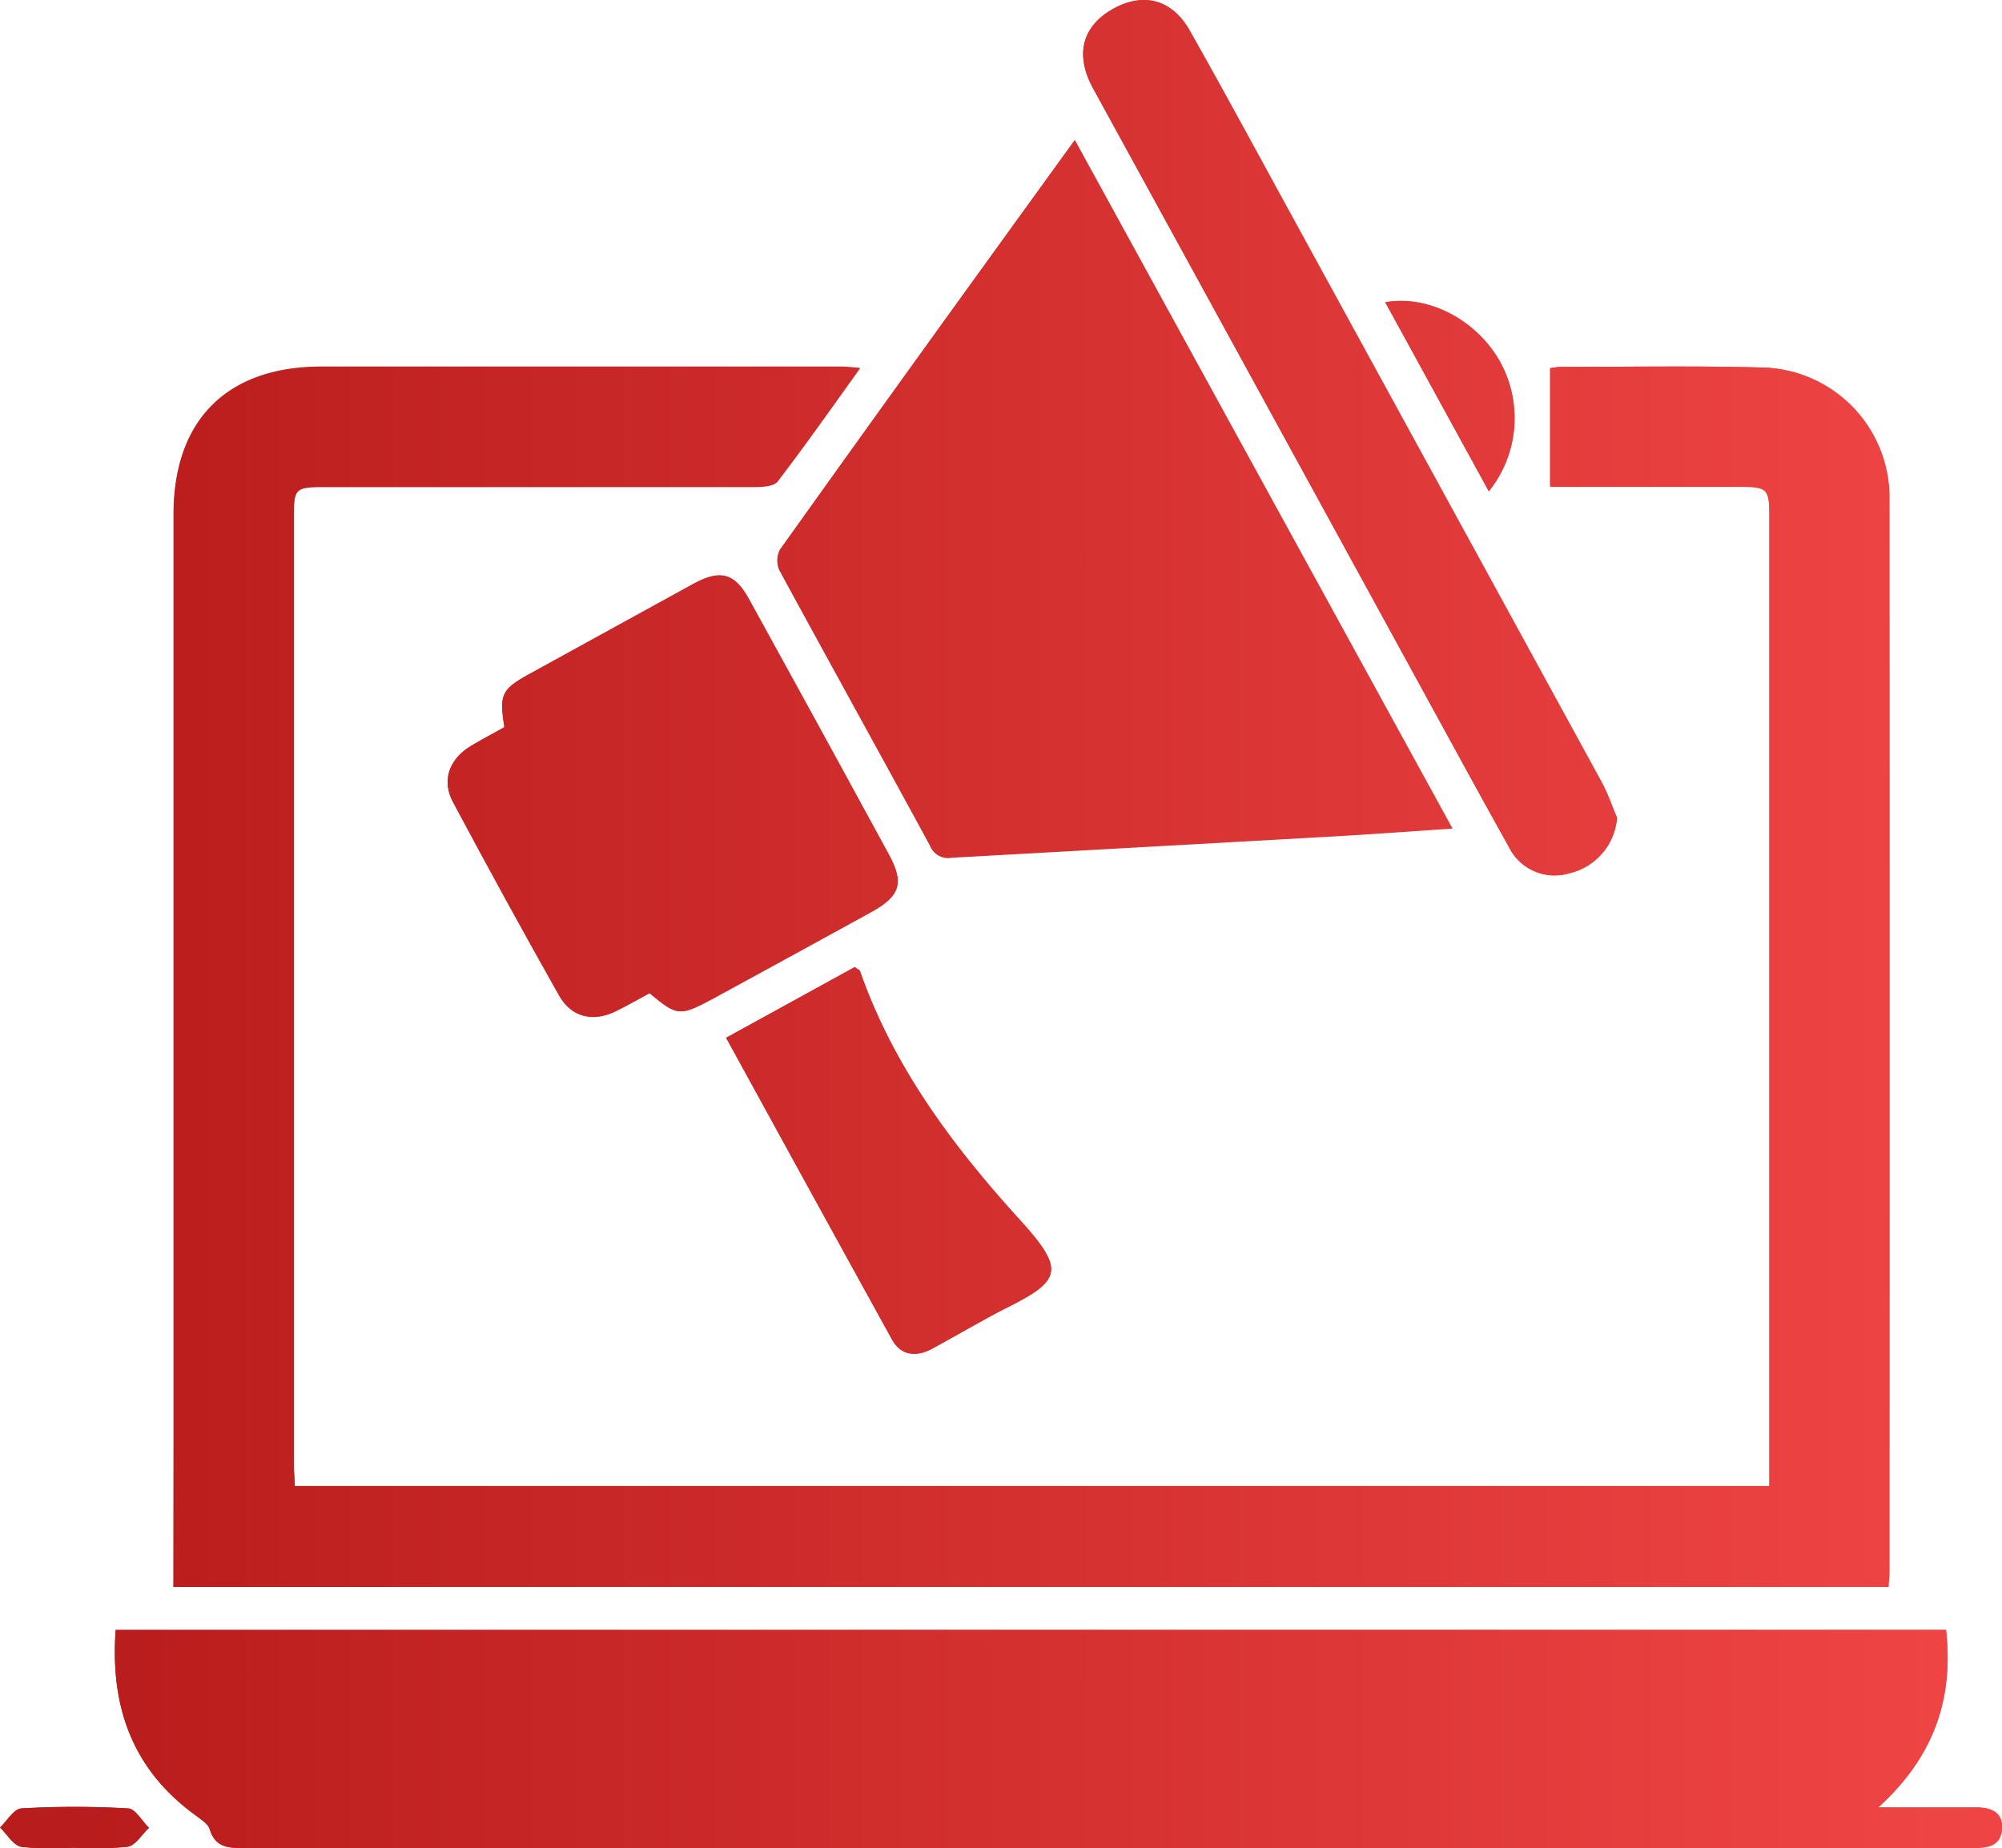 <svg xmlns="http://www.w3.org/2000/svg" xmlns:xlink="http://www.w3.org/1999/xlink" viewBox="0 0 200 184.68"><defs><style>.cls-1{fill:url(#linear-gradient);}.cls-2{fill:url(#linear-gradient-2);}.cls-3{fill:url(#linear-gradient-3);}.cls-4{fill:url(#linear-gradient-4);}.cls-5{fill:url(#linear-gradient-5);}.cls-6{fill:url(#linear-gradient-6);}.cls-7{fill:url(#linear-gradient-7);}.cls-8{fill:url(#linear-gradient-8);}.cls-9{fill:url(#linear-gradient-9);}</style><linearGradient id="linear-gradient" x1="9.21" y1="92.34" x2="193.82" y2="92.34" gradientUnits="userSpaceOnUse"><stop offset="0" stop-color="#b91c1c"/><stop offset="1" stop-color="#ef4444"/></linearGradient><linearGradient id="linear-gradient-2" x1="9.21" y1="97.59" x2="193.82" y2="97.59" xlink:href="#linear-gradient"/><linearGradient id="linear-gradient-3" x1="9.21" y1="173.74" x2="193.82" y2="173.74" xlink:href="#linear-gradient"/><linearGradient id="linear-gradient-4" x1="9.21" y1="49.8" x2="193.82" y2="49.8" xlink:href="#linear-gradient"/><linearGradient id="linear-gradient-5" x1="9.21" y1="79.54" x2="193.82" y2="79.54" xlink:href="#linear-gradient"/><linearGradient id="linear-gradient-6" x1="9.21" y1="43.74" x2="193.82" y2="43.74" xlink:href="#linear-gradient"/><linearGradient id="linear-gradient-7" x1="9.21" y1="115.93" x2="193.82" y2="115.93" xlink:href="#linear-gradient"/><linearGradient id="linear-gradient-8" x1="9.21" y1="39.57" x2="193.82" y2="39.57" xlink:href="#linear-gradient"/><linearGradient id="linear-gradient-9" x1="9.21" y1="182.61" x2="193.82" y2="182.61" xlink:href="#linear-gradient"/></defs><g id="Layer_2" data-name="Layer 2"><g id="Layer_1-2" data-name="Layer 1"><path class="cls-1" d="M17.33,158.56H188.68c0-.58.09-1,.09-1.44q0-53.64,0-107.26A13,13,0,0,0,176,36.72c-6.7-.18-13.4-.06-20.1-.06a8,8,0,0,0-1,.13V48.65H173.7c2.9,0,3.06.16,3.06,3.1q0,46.41,0,92.83v3.95H29.44c0-.84-.1-1.56-.1-2.27q0-47.4,0-94.8c0-2.59.22-2.79,2.93-2.79q21.53,0,43.05,0c.81,0,2-.06,2.37-.56,2.77-3.61,5.38-7.34,8.23-11.3-.85-.06-1.33-.13-1.81-.13q-26,0-52,0c-9.42,0-14.75,5.36-14.75,14.78q0,46.42,0,92.84Zm177.08,4.29H11.56c-.56,7.66,1.67,13.9,7.9,18.46.56.41,1.31.86,1.49,1.44.48,1.6,1.54,1.89,3,1.88,6.41,0,12.82,0,19.22,0H167q15.07,0,30.14,0c1.34,0,2.65-.14,2.84-1.7.23-1.83-1-2.36-2.62-2.35-3.07,0-6.15,0-9.72,0C193.18,175.55,195.18,169.76,194.41,162.85ZM107.37,14c-10,13.84-19.75,27.34-29.44,40.89a2.37,2.37,0,0,0-.09,2c5,9.2,10.08,18.35,15.07,27.56a1.94,1.94,0,0,0,2.19,1.2q19.08-1.09,38.16-2.13c3.83-.22,7.67-.5,11.82-.78ZM64.89,99.23c2.76,2.3,3,2.32,6.25.57Q79.08,95.47,87,91.11c2.94-1.62,3.34-2.92,1.76-5.8Q81.84,72.57,74.84,59.88c-1.45-2.65-2.87-3-5.53-1.58q-8.12,4.46-16.24,8.93c-3,1.63-3.21,2.09-2.68,5.41-1.16.66-2.39,1.3-3.54,2-2,1.31-2.72,3.37-1.59,5.48q5.19,9.72,10.59,19.31c1.24,2.2,3.4,2.68,5.66,1.58C62.67,100.47,63.8,99.82,64.89,99.23ZM161.54,81.7c-.5-1.18-.91-2.42-1.52-3.54q-15.27-27.93-30.57-55.84c-3.53-6.44-7-12.9-10.62-19.29C117-.19,114-.85,110.85,1.09c-2.81,1.76-3.42,4.51-1.64,7.76q16,29.18,31.94,58.33c3.18,5.8,6.33,11.61,9.56,17.39a5.09,5.09,0,0,0,6.06,2.68A6.18,6.18,0,0,0,161.54,81.7Zm-89,22c5.61,10.21,11.07,20.2,16.61,30.15.89,1.61,2.41,1.72,4,.88,2.43-1.3,4.81-2.71,7.27-4C106,128,106.46,126.93,102,122c-6.73-7.39-12.7-15.33-16.06-24.92,0-.17-.31-.27-.54-.46Zm76.19-54.6a11.67,11.67,0,0,0,1.09-13c-2.35-4.12-7.1-6.64-11.43-5.88C141.83,36.48,145.23,42.7,148.73,49.08ZM7.33,184.61a34.93,34.93,0,0,0,5.42-.09c.79-.13,1.42-1.23,2.13-1.89-.7-.68-1.36-1.9-2.1-1.94a91.94,91.94,0,0,0-10.63,0c-.75,0-1.44,1.24-2.15,1.91.71.67,1.33,1.78,2.13,1.93A30,30,0,0,0,7.33,184.61Z"/><path class="cls-2" d="M17.33,158.56V144.24q0-46.41,0-92.84c0-9.42,5.33-14.77,14.75-14.78q26,0,52,0c.48,0,1,.07,1.81.13-2.85,4-5.46,7.69-8.23,11.3-.38.5-1.56.56-2.37.56q-21.52,0-43,0c-2.71,0-2.93.2-2.93,2.79q0,47.4,0,94.8c0,.71.06,1.43.1,2.27H176.76v-3.95q0-46.41,0-92.83c0-2.94-.16-3.1-3.06-3.1H154.84V36.79a8,8,0,0,1,1-.13c6.7,0,13.4-.12,20.1.06a13,13,0,0,1,12.78,13.14q.06,53.63,0,107.26c0,.43-.05.86-.09,1.44Z"/><path class="cls-3" d="M194.41,162.85c.77,6.91-1.23,12.7-6.78,17.74,3.57,0,6.65,0,9.72,0,1.61,0,2.85.52,2.62,2.35-.19,1.56-1.5,1.7-2.84,1.7q-15.06,0-30.14,0H43.16c-6.4,0-12.81,0-19.22,0-1.45,0-2.51-.28-3-1.88-.18-.58-.93-1-1.49-1.44-6.23-4.56-8.46-10.8-7.9-18.46Z"/><path class="cls-4" d="M107.37,14l37.71,68.79c-4.15.28-8,.56-11.82.78q-19.08,1.07-38.16,2.13a1.94,1.94,0,0,1-2.19-1.2c-5-9.21-10.08-18.36-15.07-27.56a2.37,2.37,0,0,1,.09-2C87.62,41.29,97.38,27.79,107.37,14Z"/><path class="cls-5" d="M64.89,99.23c-1.09.59-2.22,1.24-3.38,1.82-2.26,1.1-4.42.62-5.66-1.58q-5.41-9.59-10.59-19.31c-1.13-2.11-.44-4.17,1.59-5.48,1.15-.74,2.38-1.38,3.54-2-.53-3.32-.28-3.78,2.68-5.41q8.13-4.45,16.24-8.93c2.66-1.46,4.08-1.07,5.53,1.58q7,12.7,13.94,25.43c1.58,2.88,1.18,4.18-1.76,5.8q-7.93,4.36-15.88,8.69C67.91,101.55,67.65,101.53,64.89,99.23Z"/><path class="cls-6" d="M161.54,81.7a6.18,6.18,0,0,1-4.77,5.55,5.09,5.09,0,0,1-6.06-2.68c-3.23-5.78-6.38-11.59-9.56-17.39Q125.18,38,109.21,8.85c-1.78-3.25-1.17-6,1.64-7.76C114-.85,117-.19,118.83,3c3.6,6.39,7.09,12.85,10.62,19.29Q144.73,50.24,160,78.16C160.63,79.28,161,80.52,161.54,81.7Z"/><path class="cls-7" d="M72.54,103.68l12.84-7.05c.23.19.49.29.54.46,3.36,9.59,9.33,17.53,16.06,24.92,4.48,4.92,4,5.94-1.59,8.75-2.46,1.24-4.84,2.65-7.27,4-1.56.84-3.08.73-4-.88C83.61,123.88,78.15,113.89,72.54,103.68Z"/><path class="cls-8" d="M148.73,49.08c-3.5-6.38-6.9-12.6-10.34-18.89,4.33-.76,9.08,1.76,11.43,5.88A11.67,11.67,0,0,1,148.73,49.08Z"/><path class="cls-9" d="M7.33,184.61a30,30,0,0,1-5.2-.09c-.8-.15-1.42-1.26-2.13-1.93.71-.67,1.4-1.86,2.15-1.91a91.94,91.94,0,0,1,10.63,0c.74,0,1.4,1.26,2.1,1.94-.71.66-1.34,1.76-2.13,1.89A34.93,34.93,0,0,1,7.33,184.61Z"/></g></g></svg>